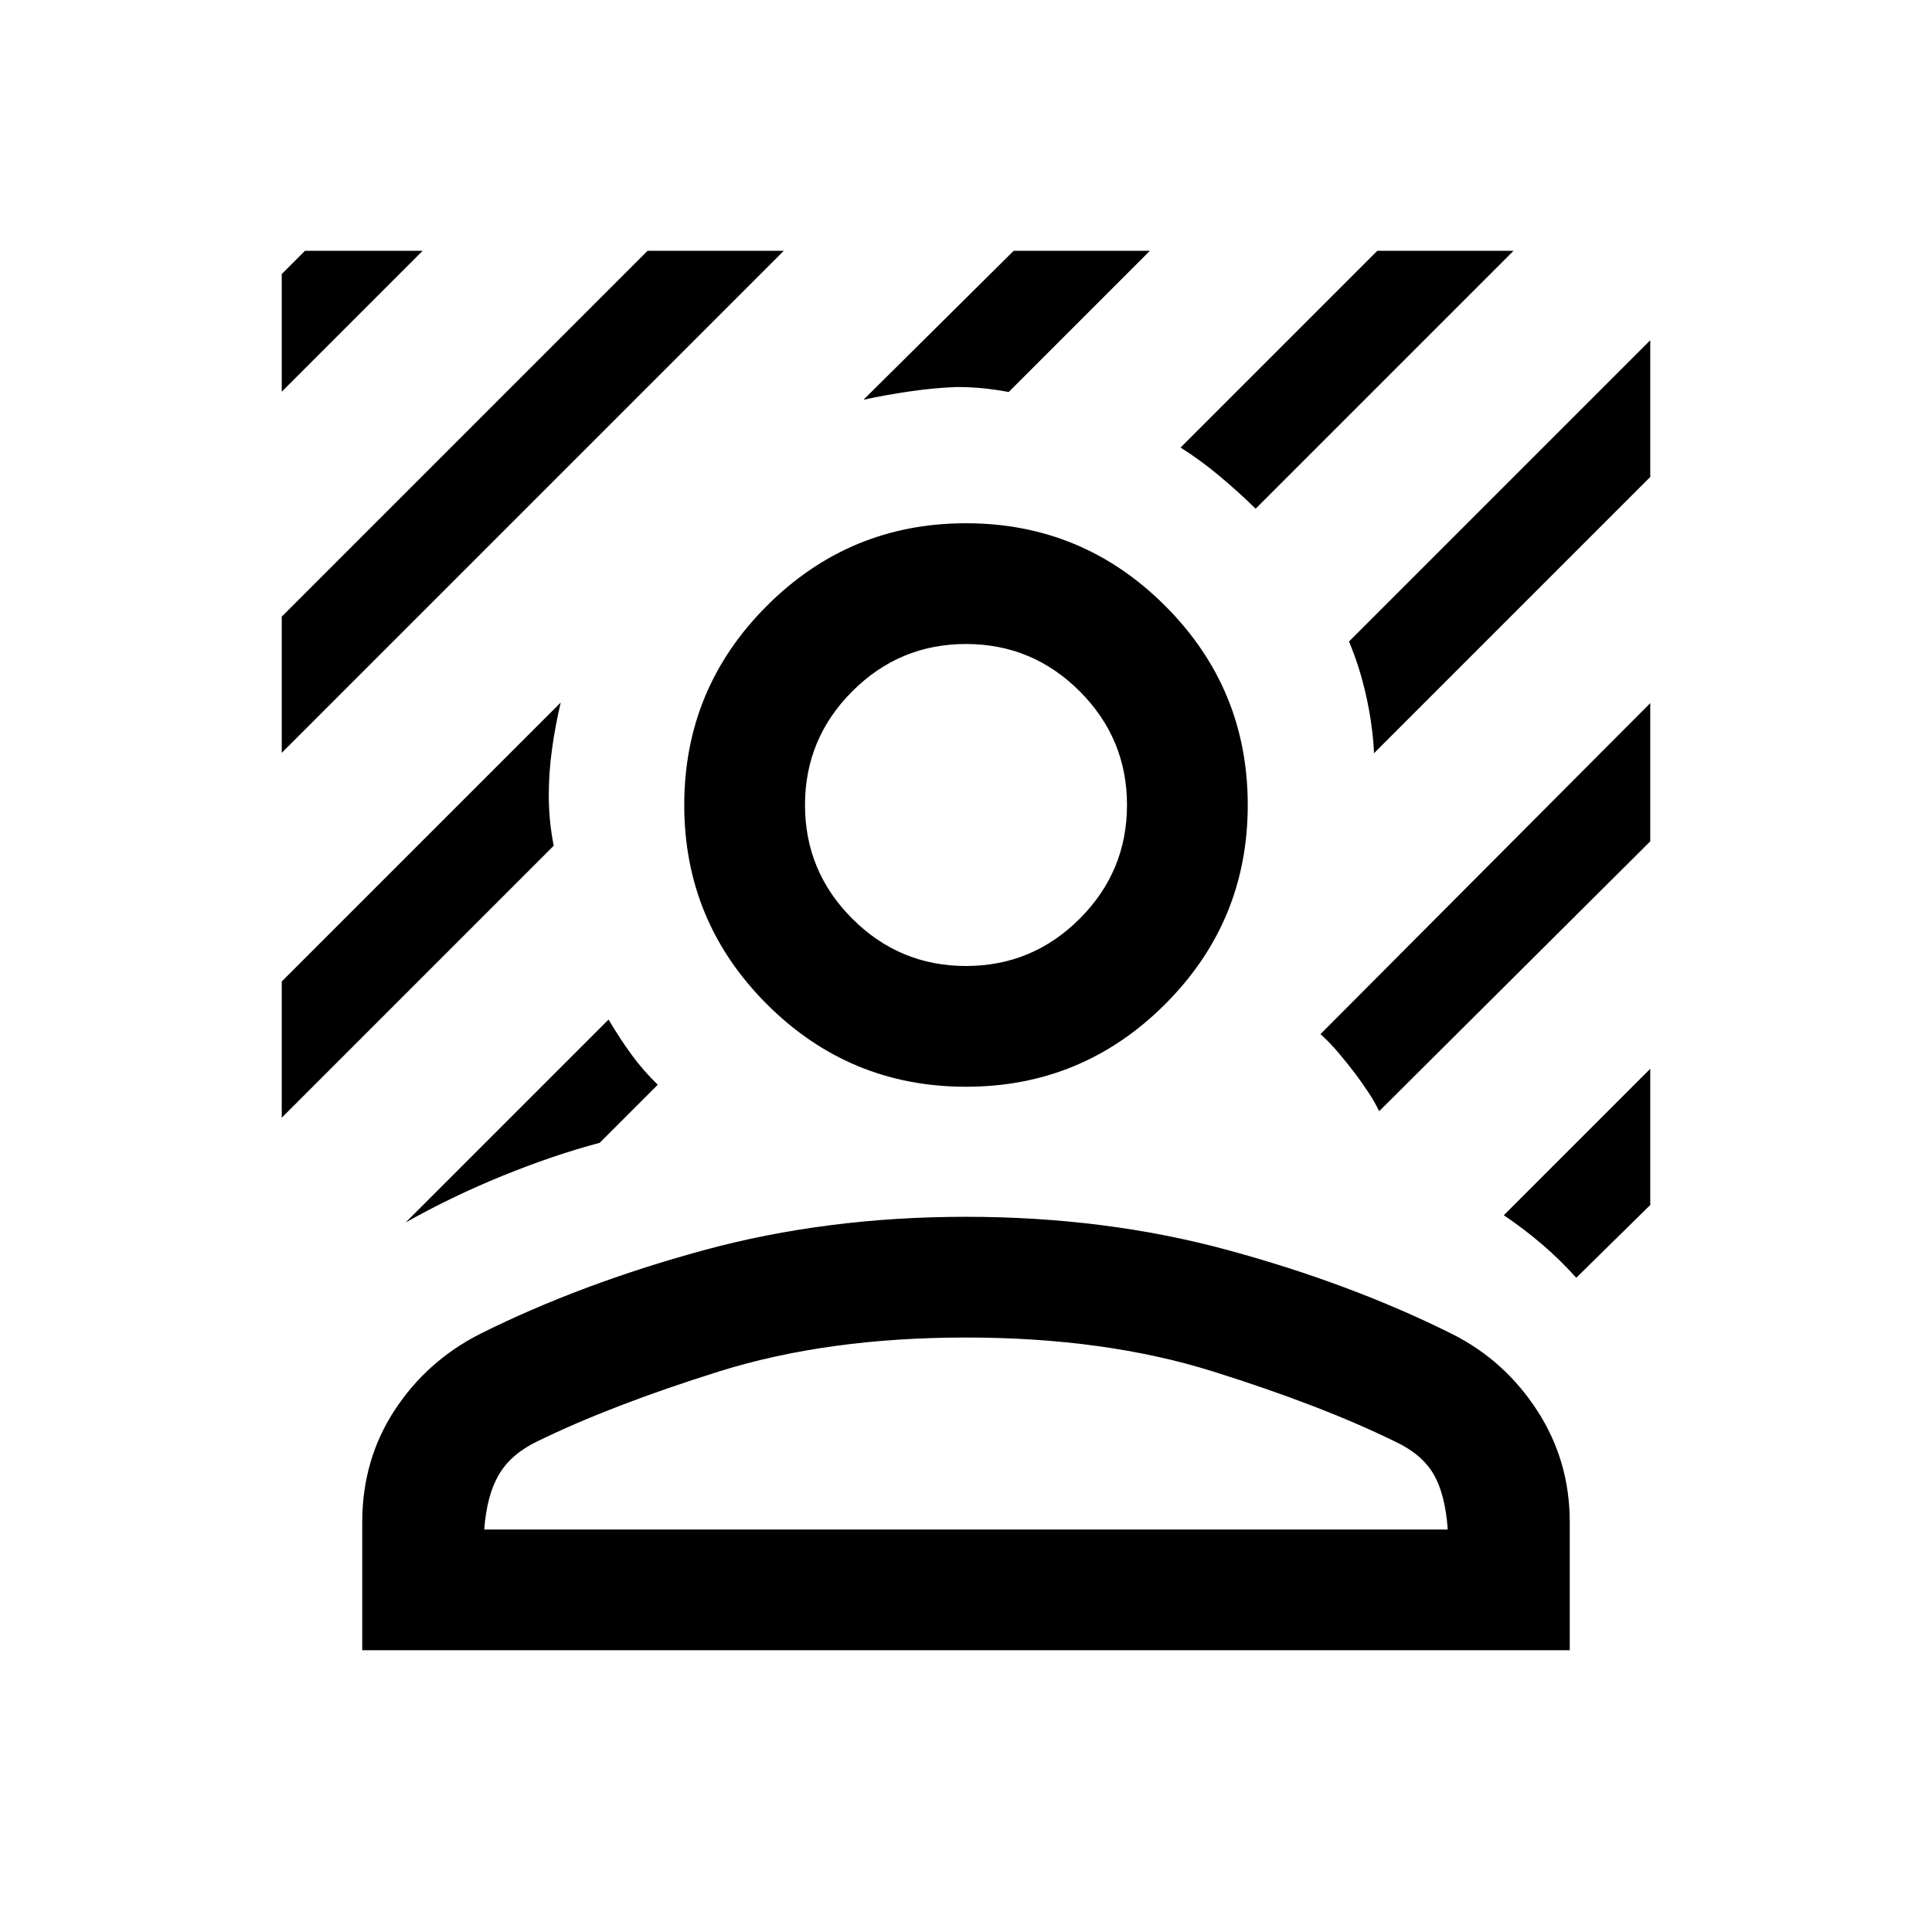 <svg xmlns="http://www.w3.org/2000/svg" height="24" viewBox="0 -960 960 960" width="24"><path d="M140-585.92v-67.69l181.77-181.77h67.69L140-585.92Zm0-179.46v-58.46l11.54-11.54H210l-70 70Zm483.92 58.15q-8.46-8.31-18.04-16.31-9.57-8-19.27-14.07l97.77-97.77h67.69L623.92-707.23ZM201.54-352.54l100.85-100.85q5.84 9.85 11.61 17.7 5.77 7.84 12.85 14.69L298-392.15q-23.39 6.23-48.62 16.54-25.23 10.3-47.84 23.07Zm481.15-233.15v-1.24q-.77-13.61-3.96-27.76-3.19-14.16-8.42-26.54L820-790.92V-723L682.69-585.69ZM429.08-761.38l74.61-74h67.69l-70.15 70.15q-6.77-1.23-12.92-1.85-6.16-.61-12.93-.61-11 .38-23.15 2.15-12.15 1.77-23.15 4.16ZM140-404.62v-67.69l138.62-138.61q-2.77 11.77-4.35 23.34-1.58 11.58-1.58 22.58 0 6.77.62 12.92.61 6.16 1.84 12.31L140-404.62Zm643.23 79.54q-7.62-8.54-16.58-16.27-8.96-7.73-19.42-14.81L820-428.93v67.69l-36.77 36.16Zm-97.92-82.77q-2.39-4.92-5.35-9.35-2.96-4.42-6.11-8.73-4-5.3-8.47-10.61-4.46-5.31-9.23-9.62L820-610.62v68.69L685.31-407.85ZM480-420q-57.92 0-98.96-41.04Q340-502.08 340-560q0-57.92 41.04-98.96Q422.08-700 480-700q57.92 0 98.96 41.04Q620-617.92 620-560q0 57.92-41.04 98.96Q537.92-420 480-420Zm0-60q33 0 56.5-23.5T560-560q0-33-23.5-56.5T480-640q-33 0-56.5 23.5T400-560q0 33 23.5 56.5T480-480ZM180-140v-63.69q0-30.93 16.04-55.5 16.04-24.58 42.58-38.04 49.84-24.85 110.88-41.5 61.04-16.65 130.5-16.65 69.46 0 130.5 16.65 61.04 16.65 110.88 41.5 26.16 13.08 42.39 38.04t16.23 55.5V-140H180Zm60.62-60h478.76q-1.23-17.46-7-27.42-5.76-9.97-19.15-16.27-36.77-18-90.54-34.85T480-295.39q-68.92 0-122.69 16.85-53.77 16.85-90.54 34.85-13 6.3-18.96 16.57-5.96 10.27-7.19 27.12ZM480-200Zm0-360Z"/></svg>